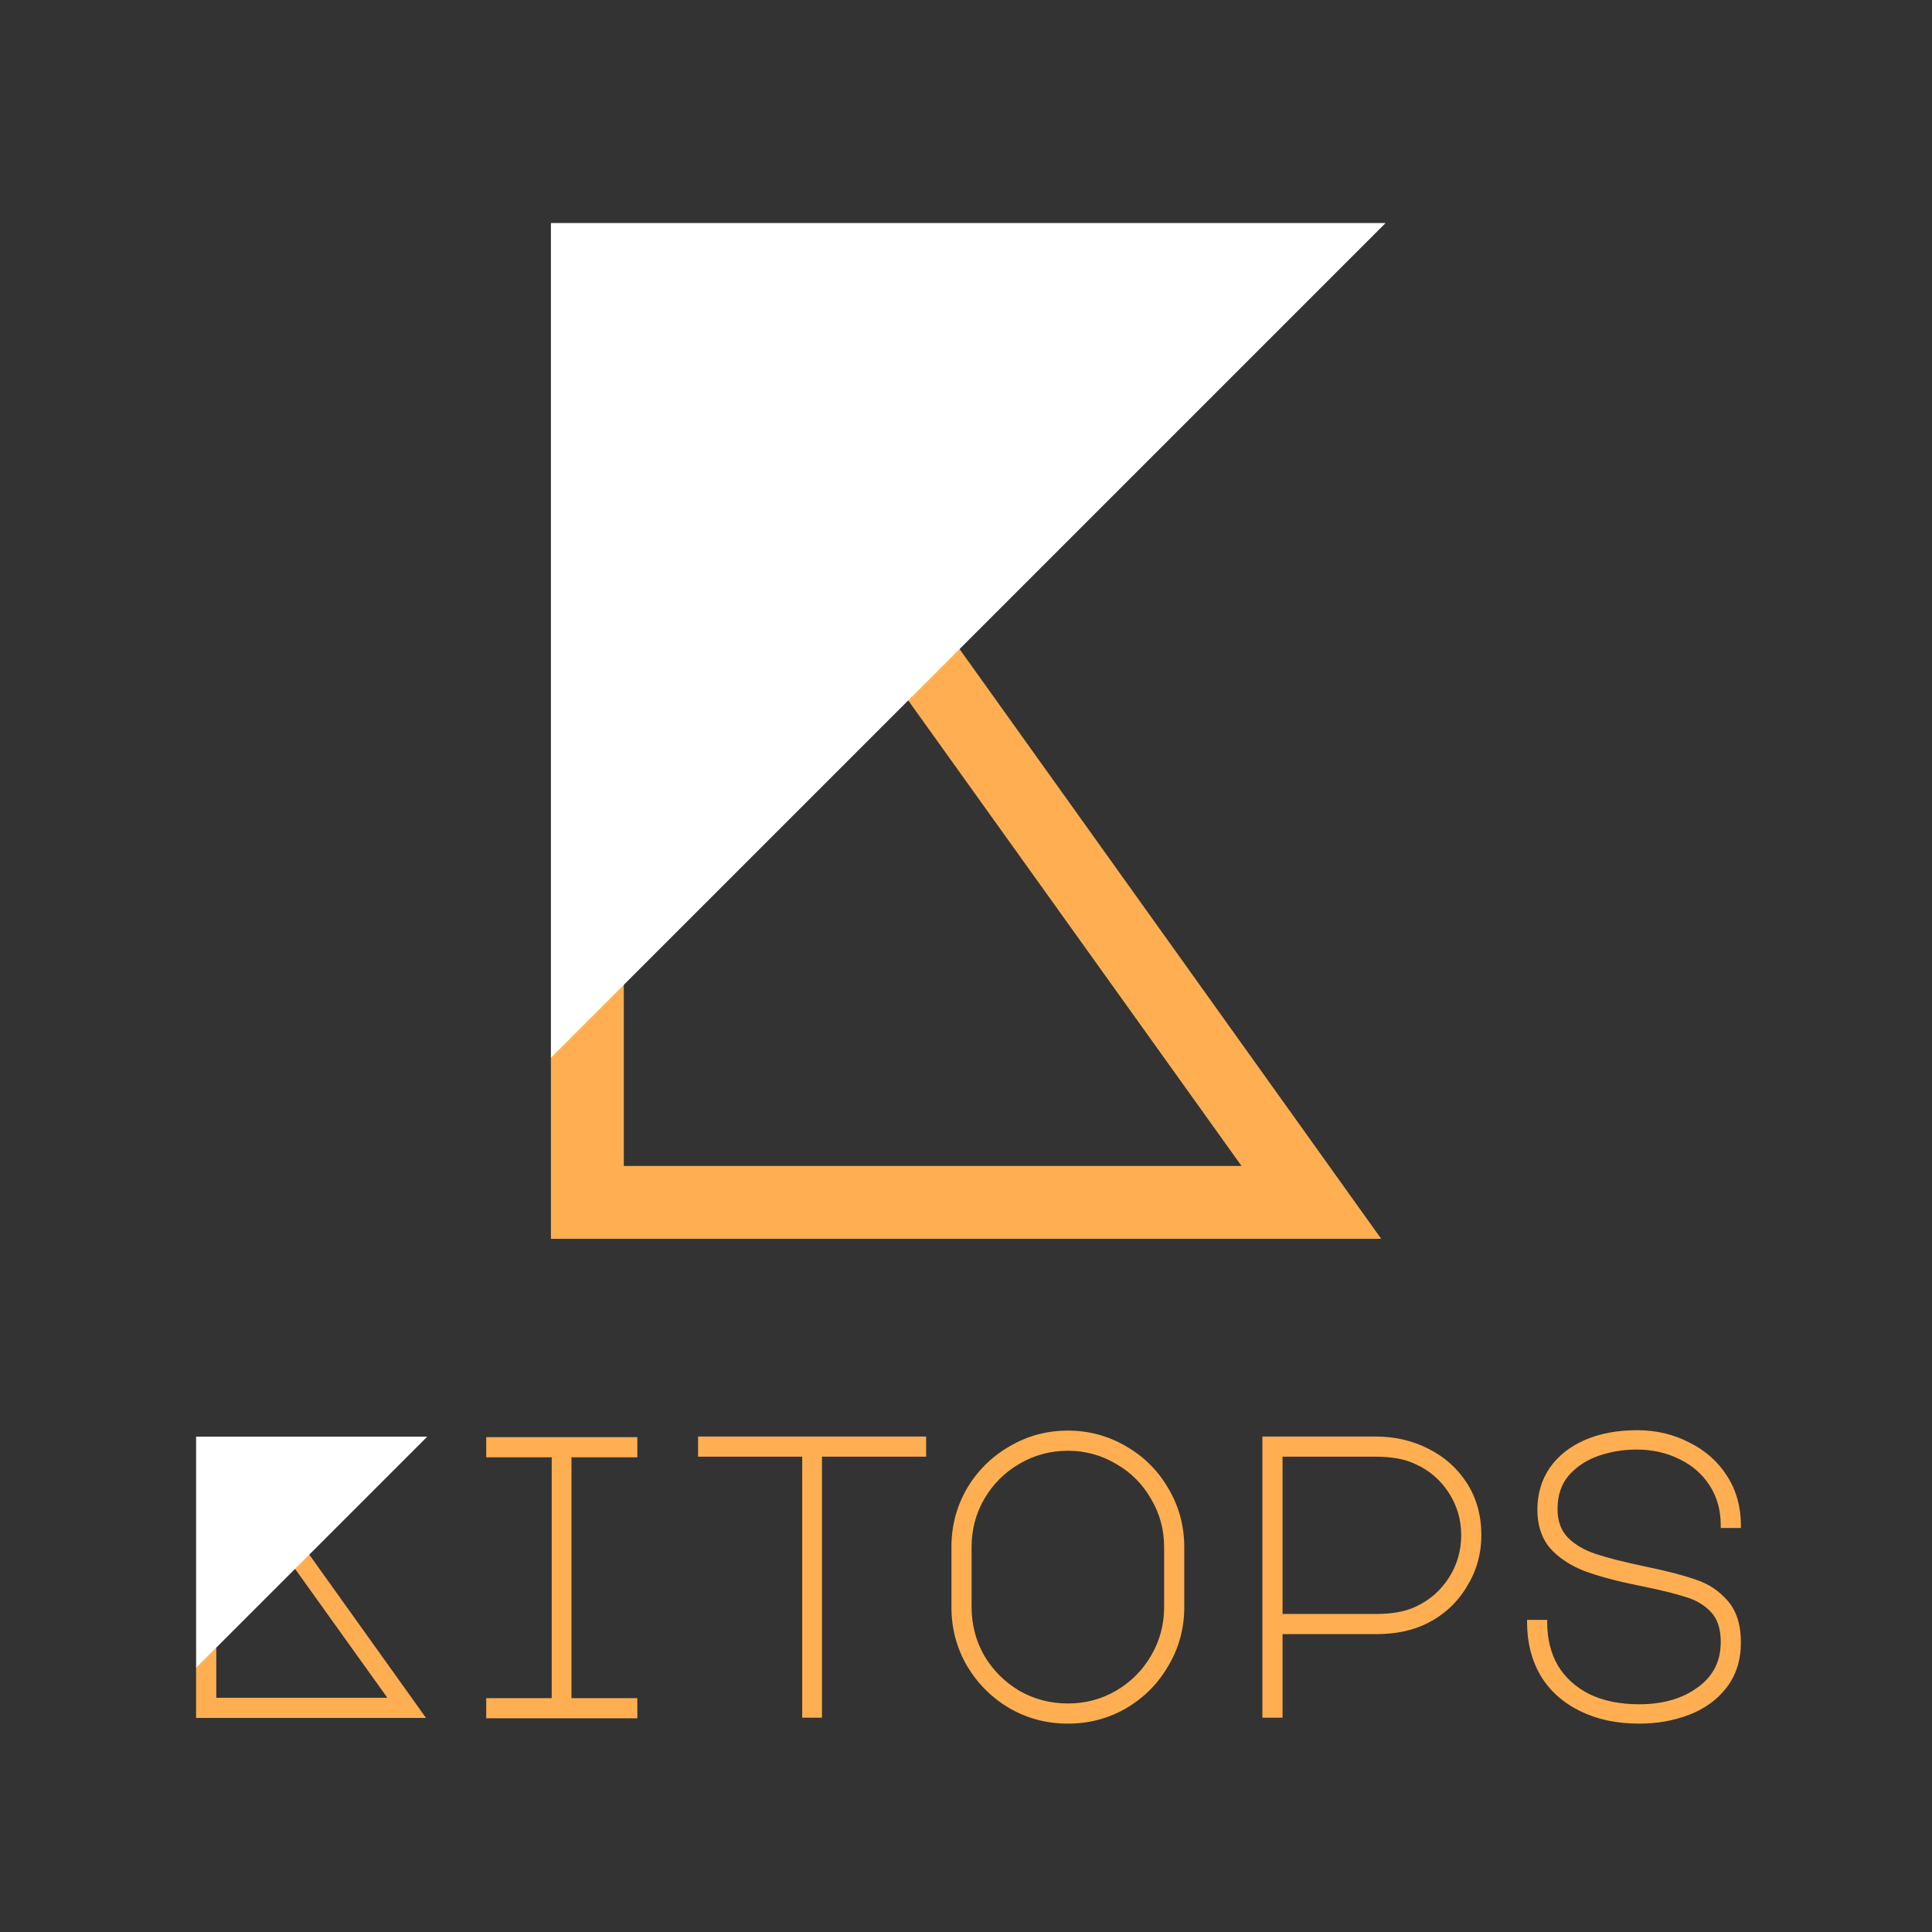 <svg width="512" height="512" viewBox="0 0 512 512" fill="none" xmlns="http://www.w3.org/2000/svg">
<rect x="0" y="0" width="512" height="512" fill="#333333" stroke="none"/>
<path d="M146 279.869V328.293H366.03L254.113 171.756L240.507 185.361L329.017 308.982H165.311V260.557L146 279.869Z" fill="#FFAF52"/>
<path d="M367.2 59.107H146V280.307L367.2 59.107Z" fill="white"/>
<path d="M282.993 379.125C288.577 379.125 293.742 380.522 298.473 383.317C303.2 386.039 306.93 389.769 309.652 394.496C312.447 399.227 313.844 404.392 313.844 409.976V425.929C313.844 431.513 312.447 436.679 309.652 441.41C306.93 446.136 303.201 449.898 298.477 452.69L298.47 452.695C293.739 455.419 288.575 456.78 282.993 456.78C277.411 456.78 272.247 455.418 267.516 452.694L267.508 452.69C262.785 449.899 259.023 446.137 256.232 441.414L256.227 441.406C253.503 436.675 252.142 431.511 252.142 425.929V409.976C252.142 404.394 253.503 399.23 256.227 394.499L256.232 394.492C259.024 389.768 262.786 386.039 267.512 383.317C272.243 380.522 277.409 379.125 282.993 379.125ZM433.863 379.02C438.866 379.02 443.458 380.093 447.625 382.247C451.864 384.332 455.219 387.287 457.671 391.11C460.132 394.945 461.355 399.318 461.355 404.204V404.932H456.014V404.204C456.014 400.201 455.032 396.702 453.086 393.683C451.133 390.652 448.474 388.327 445.092 386.704L445.082 386.698C441.693 385.004 437.923 384.151 433.757 384.151C430.057 384.151 426.608 384.734 423.405 385.892C420.227 387.042 417.643 388.791 415.633 391.134C413.733 393.431 412.761 396.334 412.761 399.9C412.761 403.106 413.69 405.604 415.491 407.471C417.355 409.334 419.803 410.783 422.863 411.803C425.972 412.84 430.349 413.953 436.006 415.14C441.75 416.331 446.227 417.493 449.421 418.628C452.758 419.717 455.561 421.573 457.816 424.19C460.207 426.883 461.355 430.609 461.355 435.27C461.355 439.956 460.09 443.967 457.529 447.261C455.061 450.455 451.764 452.84 447.665 454.422C443.585 455.997 439.156 456.78 434.387 456.78C428.488 456.78 423.267 455.678 418.742 453.452C414.218 451.226 410.716 448.09 408.26 444.045L408.252 444.032C405.872 439.921 404.691 435.244 404.691 430.022V429.294H410.032V430.022C410.032 434.389 410.986 438.175 412.869 441.405C414.82 444.633 417.613 447.163 421.274 448.995C424.932 450.755 429.296 451.649 434.387 451.649C440.707 451.649 445.864 450.14 449.91 447.172L449.915 447.169C453.99 444.229 456.014 440.252 456.014 435.166C456.014 431.644 455.135 429.047 453.48 427.265C451.757 425.41 449.564 424.075 446.877 423.269L446.867 423.265L446.857 423.262C444.172 422.367 440.079 421.36 434.559 420.242C428.591 419.048 423.688 417.744 419.861 416.327L419.845 416.321C416.053 414.819 413.011 412.801 410.751 410.25L410.745 410.241L410.738 410.233C408.509 407.559 407.419 404.164 407.419 400.11C407.419 395.919 408.506 392.205 410.695 388.995L410.702 388.985C412.956 385.785 416.076 383.327 420.032 381.6L420.037 381.598C424.062 379.873 428.676 379.02 433.863 379.02ZM168.902 380.863V386.204H151.445V450.028H168.902V455.369H128.856V450.028H146.208V386.204H128.856V380.863H168.902ZM245.437 386.041H217.833V455.206H212.597V386.041H184.995V380.7H245.437V386.041ZM364.662 380.7C369.667 380.7 374.293 381.773 378.529 383.926C382.84 386.083 386.265 389.145 388.787 393.107C391.318 397.084 392.574 401.666 392.574 406.828C392.574 411.788 391.278 416.363 388.688 420.537C386.168 424.711 382.708 427.918 378.321 430.147C374.488 432.099 369.927 433.06 364.662 433.06H339.886V455.206H334.545V380.7H364.662ZM282.993 384.466C278.363 384.466 274.082 385.622 270.137 387.934L270.134 387.936C266.258 390.18 263.164 393.272 260.847 397.223C258.605 401.096 257.483 405.343 257.483 409.976V425.929C257.483 430.561 258.604 434.842 260.847 438.787C263.162 442.666 266.256 445.76 270.135 448.075C274.08 450.318 278.361 451.439 282.993 451.439C287.626 451.439 291.873 450.317 295.746 448.075C299.697 445.758 302.789 442.664 305.033 438.788L305.035 438.785C307.347 434.84 308.502 430.559 308.502 425.929V409.976C308.502 405.346 307.347 401.103 305.038 397.23L305.03 397.217C302.786 393.273 299.696 390.183 295.751 387.939L295.739 387.931C291.866 385.621 287.622 384.466 282.993 384.466ZM339.886 427.719H364.662C369.071 427.719 372.624 427.029 375.362 425.694L375.371 425.69C378.953 424 381.823 421.469 383.989 418.085C386.151 414.707 387.233 410.961 387.233 406.828C387.233 402.767 386.152 399.055 383.989 395.675C381.825 392.294 378.924 389.763 375.271 388.072L375.257 388.066C372.519 386.73 368.999 386.041 364.662 386.041H339.886V427.719Z" fill="#FFAF52"/>
<path d="M51.97 441.864V455.275H112.906L81.911 411.923L78.144 415.691L102.656 449.927H57.318V436.516L51.97 441.864Z" fill="#FFAF52"/>
<path d="M113.23 380.725H51.97V441.985L113.23 380.725Z" fill="white"/>
</svg>
